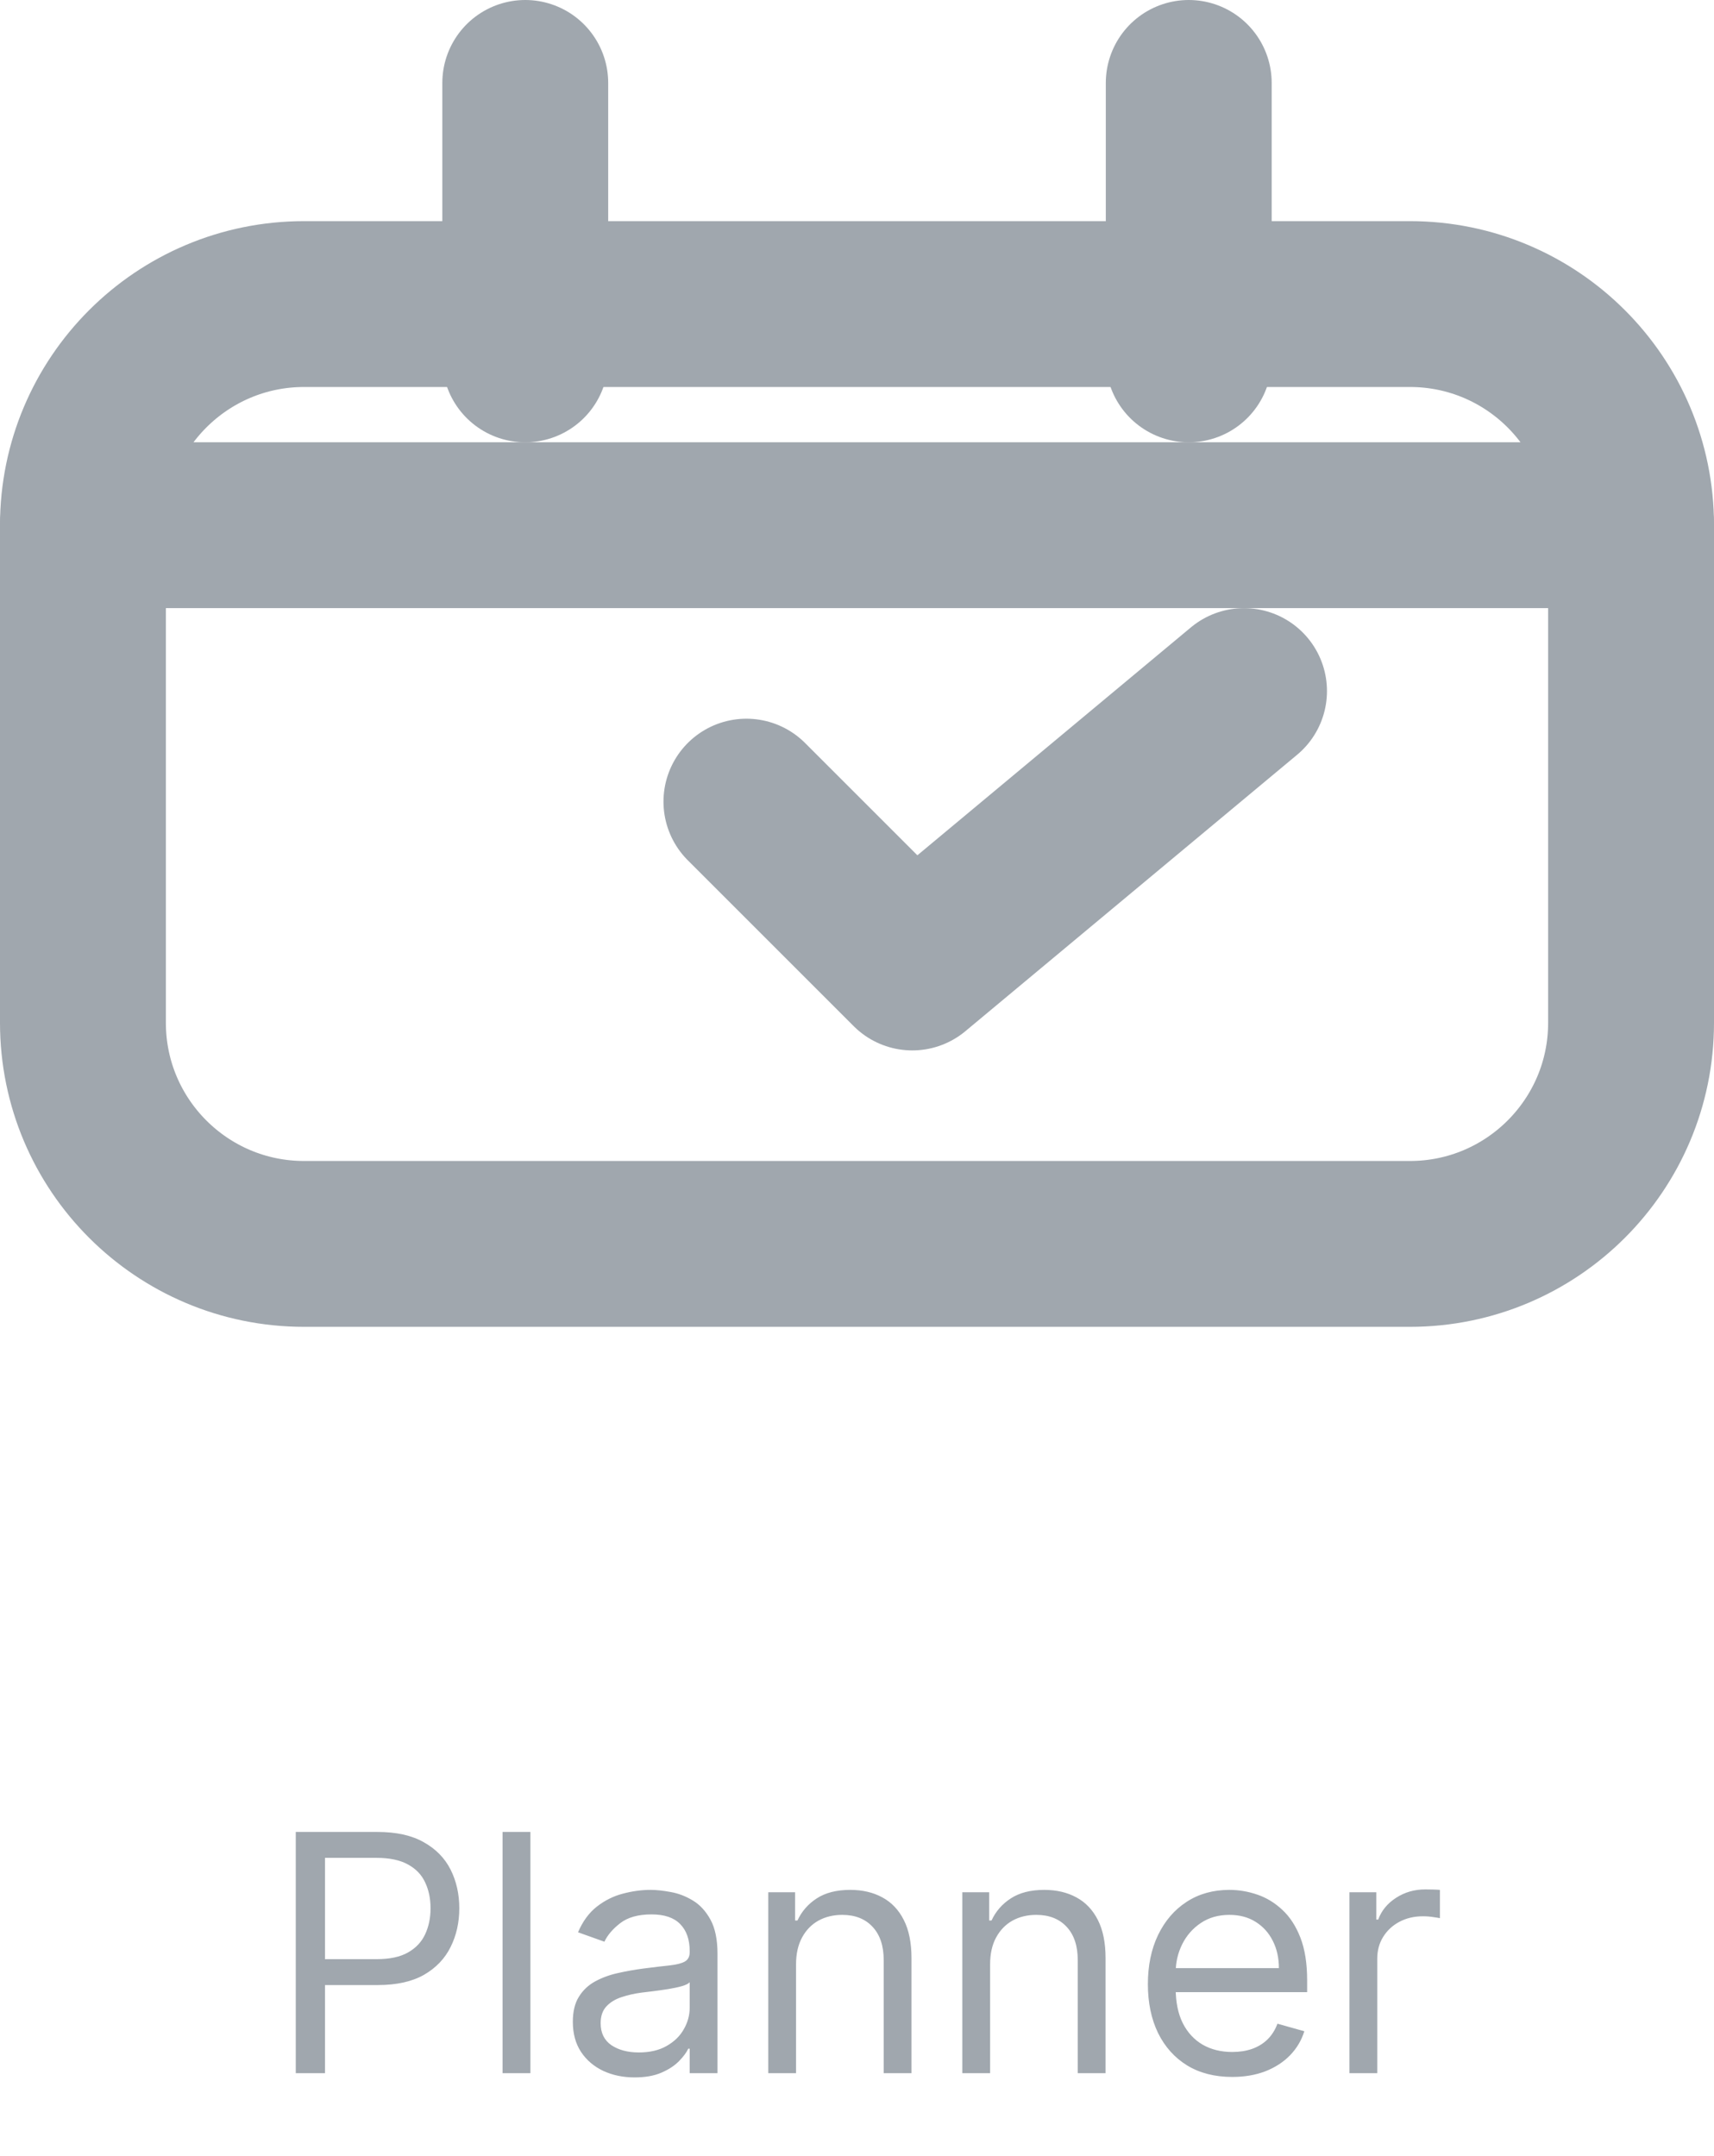 <svg width="62" height="78" viewBox="0 0 62 78" fill="none" xmlns="http://www.w3.org/2000/svg">
<path d="M51 11H11C6.582 11 3 14.582 3 19V37C3 41.418 6.582 45 11 45H51C55.418 45 59 41.418 59 37V19C59 14.582 55.418 11 51 11Z" stroke="#A0A7AE" stroke-width="6" stroke-linecap="round" stroke-linejoin="round"/>
<path d="M19 3V13M43 3V13" stroke="#A0A7AE" stroke-width="6" stroke-linecap="round" stroke-linejoin="round"/>
<path d="M3 19H59" stroke="#A0A7AE" stroke-width="6" stroke-linecap="round" stroke-linejoin="round"/>
<path d="M27 29L33 35L45 25" stroke="#A0A7AE" stroke-width="6" stroke-linecap="round" stroke-linejoin="round"/>
<path d="M10.699 75V66.273H13.648C14.333 66.273 14.893 66.396 15.327 66.644C15.765 66.888 16.089 67.219 16.299 67.636C16.509 68.054 16.614 68.52 16.614 69.034C16.614 69.548 16.509 70.016 16.299 70.436C16.091 70.856 15.77 71.192 15.336 71.442C14.901 71.689 14.344 71.812 13.665 71.812H11.552V70.875H13.631C14.1 70.875 14.476 70.794 14.761 70.632C15.045 70.47 15.251 70.251 15.378 69.976C15.509 69.697 15.574 69.383 15.574 69.034C15.574 68.685 15.509 68.372 15.378 68.097C15.251 67.821 15.043 67.605 14.756 67.449C14.469 67.29 14.089 67.21 13.614 67.21H11.756V75H10.699ZM19.186 66.273V75H18.18V66.273H19.186ZM22.954 75.153C22.539 75.153 22.163 75.075 21.825 74.919C21.487 74.76 21.218 74.531 21.019 74.233C20.82 73.932 20.721 73.568 20.721 73.142C20.721 72.767 20.795 72.463 20.943 72.23C21.09 71.994 21.288 71.81 21.535 71.676C21.782 71.543 22.055 71.443 22.353 71.378C22.654 71.31 22.957 71.256 23.261 71.216C23.659 71.165 23.981 71.126 24.228 71.101C24.478 71.072 24.66 71.026 24.774 70.96C24.89 70.895 24.948 70.781 24.948 70.619V70.585C24.948 70.165 24.833 69.838 24.603 69.605C24.376 69.372 24.031 69.256 23.568 69.256C23.087 69.256 22.711 69.361 22.438 69.571C22.166 69.781 21.974 70.006 21.863 70.244L20.909 69.903C21.079 69.506 21.306 69.196 21.59 68.974C21.877 68.75 22.19 68.594 22.528 68.506C22.869 68.415 23.204 68.369 23.534 68.369C23.744 68.369 23.985 68.395 24.258 68.446C24.534 68.494 24.799 68.595 25.055 68.749C25.313 68.902 25.528 69.133 25.698 69.443C25.869 69.753 25.954 70.168 25.954 70.688V75H24.948V74.114H24.897C24.829 74.256 24.715 74.408 24.556 74.57C24.397 74.731 24.186 74.869 23.921 74.983C23.657 75.097 23.335 75.153 22.954 75.153ZM23.107 74.25C23.505 74.25 23.84 74.172 24.113 74.016C24.389 73.859 24.596 73.658 24.735 73.41C24.877 73.163 24.948 72.903 24.948 72.631V71.71C24.906 71.761 24.812 71.808 24.667 71.851C24.525 71.891 24.36 71.926 24.173 71.957C23.988 71.986 23.808 72.011 23.632 72.034C23.458 72.054 23.318 72.071 23.21 72.085C22.948 72.119 22.704 72.175 22.477 72.251C22.252 72.325 22.07 72.438 21.931 72.588C21.795 72.736 21.727 72.938 21.727 73.193C21.727 73.543 21.856 73.807 22.114 73.986C22.376 74.162 22.707 74.25 23.107 74.25ZM28.795 71.062V75H27.79V68.454H28.761V69.477H28.846C29 69.145 29.233 68.878 29.545 68.676C29.858 68.472 30.261 68.369 30.756 68.369C31.199 68.369 31.587 68.46 31.919 68.642C32.251 68.821 32.51 69.094 32.694 69.46C32.879 69.824 32.971 70.284 32.971 70.841V75H31.966V70.909C31.966 70.395 31.832 69.994 31.565 69.707C31.298 69.418 30.932 69.273 30.466 69.273C30.145 69.273 29.858 69.342 29.605 69.481C29.355 69.621 29.157 69.824 29.013 70.091C28.868 70.358 28.795 70.682 28.795 71.062ZM35.815 71.062V75H34.809V68.454H35.781V69.477H35.866C36.019 69.145 36.252 68.878 36.565 68.676C36.877 68.472 37.281 68.369 37.775 68.369C38.218 68.369 38.606 68.46 38.938 68.642C39.271 68.821 39.529 69.094 39.714 69.46C39.899 69.824 39.991 70.284 39.991 70.841V75H38.985V70.909C38.985 70.395 38.852 69.994 38.585 69.707C38.318 69.418 37.951 69.273 37.485 69.273C37.164 69.273 36.877 69.342 36.624 69.481C36.374 69.621 36.177 69.824 36.032 70.091C35.887 70.358 35.815 70.682 35.815 71.062ZM44.573 75.136C43.942 75.136 43.398 74.997 42.941 74.719C42.486 74.438 42.136 74.046 41.888 73.543C41.644 73.037 41.522 72.449 41.522 71.778C41.522 71.108 41.644 70.517 41.888 70.006C42.136 69.492 42.479 69.091 42.92 68.804C43.363 68.514 43.88 68.369 44.471 68.369C44.812 68.369 45.148 68.426 45.481 68.54C45.813 68.653 46.116 68.838 46.388 69.094C46.661 69.347 46.878 69.682 47.04 70.099C47.202 70.517 47.283 71.031 47.283 71.642V72.068H42.238V71.199H46.261C46.261 70.829 46.187 70.5 46.039 70.21C45.894 69.921 45.687 69.692 45.417 69.524C45.15 69.356 44.834 69.273 44.471 69.273C44.07 69.273 43.724 69.372 43.431 69.571C43.141 69.767 42.918 70.023 42.762 70.338C42.606 70.653 42.528 70.992 42.528 71.352V71.932C42.528 72.426 42.613 72.845 42.783 73.189C42.956 73.53 43.197 73.79 43.503 73.969C43.81 74.145 44.167 74.233 44.573 74.233C44.837 74.233 45.076 74.196 45.289 74.122C45.505 74.046 45.691 73.932 45.847 73.781C46.003 73.628 46.124 73.438 46.209 73.21L47.181 73.483C47.079 73.812 46.907 74.102 46.665 74.352C46.424 74.599 46.126 74.793 45.77 74.932C45.415 75.068 45.016 75.136 44.573 75.136ZM48.813 75V68.454H49.785V69.443H49.853C49.972 69.119 50.188 68.856 50.501 68.655C50.813 68.453 51.165 68.352 51.557 68.352C51.631 68.352 51.724 68.354 51.834 68.356C51.945 68.359 52.029 68.364 52.086 68.369V69.392C52.052 69.383 51.974 69.371 51.851 69.354C51.732 69.334 51.606 69.324 51.472 69.324C51.154 69.324 50.87 69.391 50.62 69.524C50.373 69.655 50.177 69.837 50.032 70.07C49.89 70.3 49.819 70.562 49.819 70.858V75H48.813Z" fill="#A0A7AE"/>
</svg>
